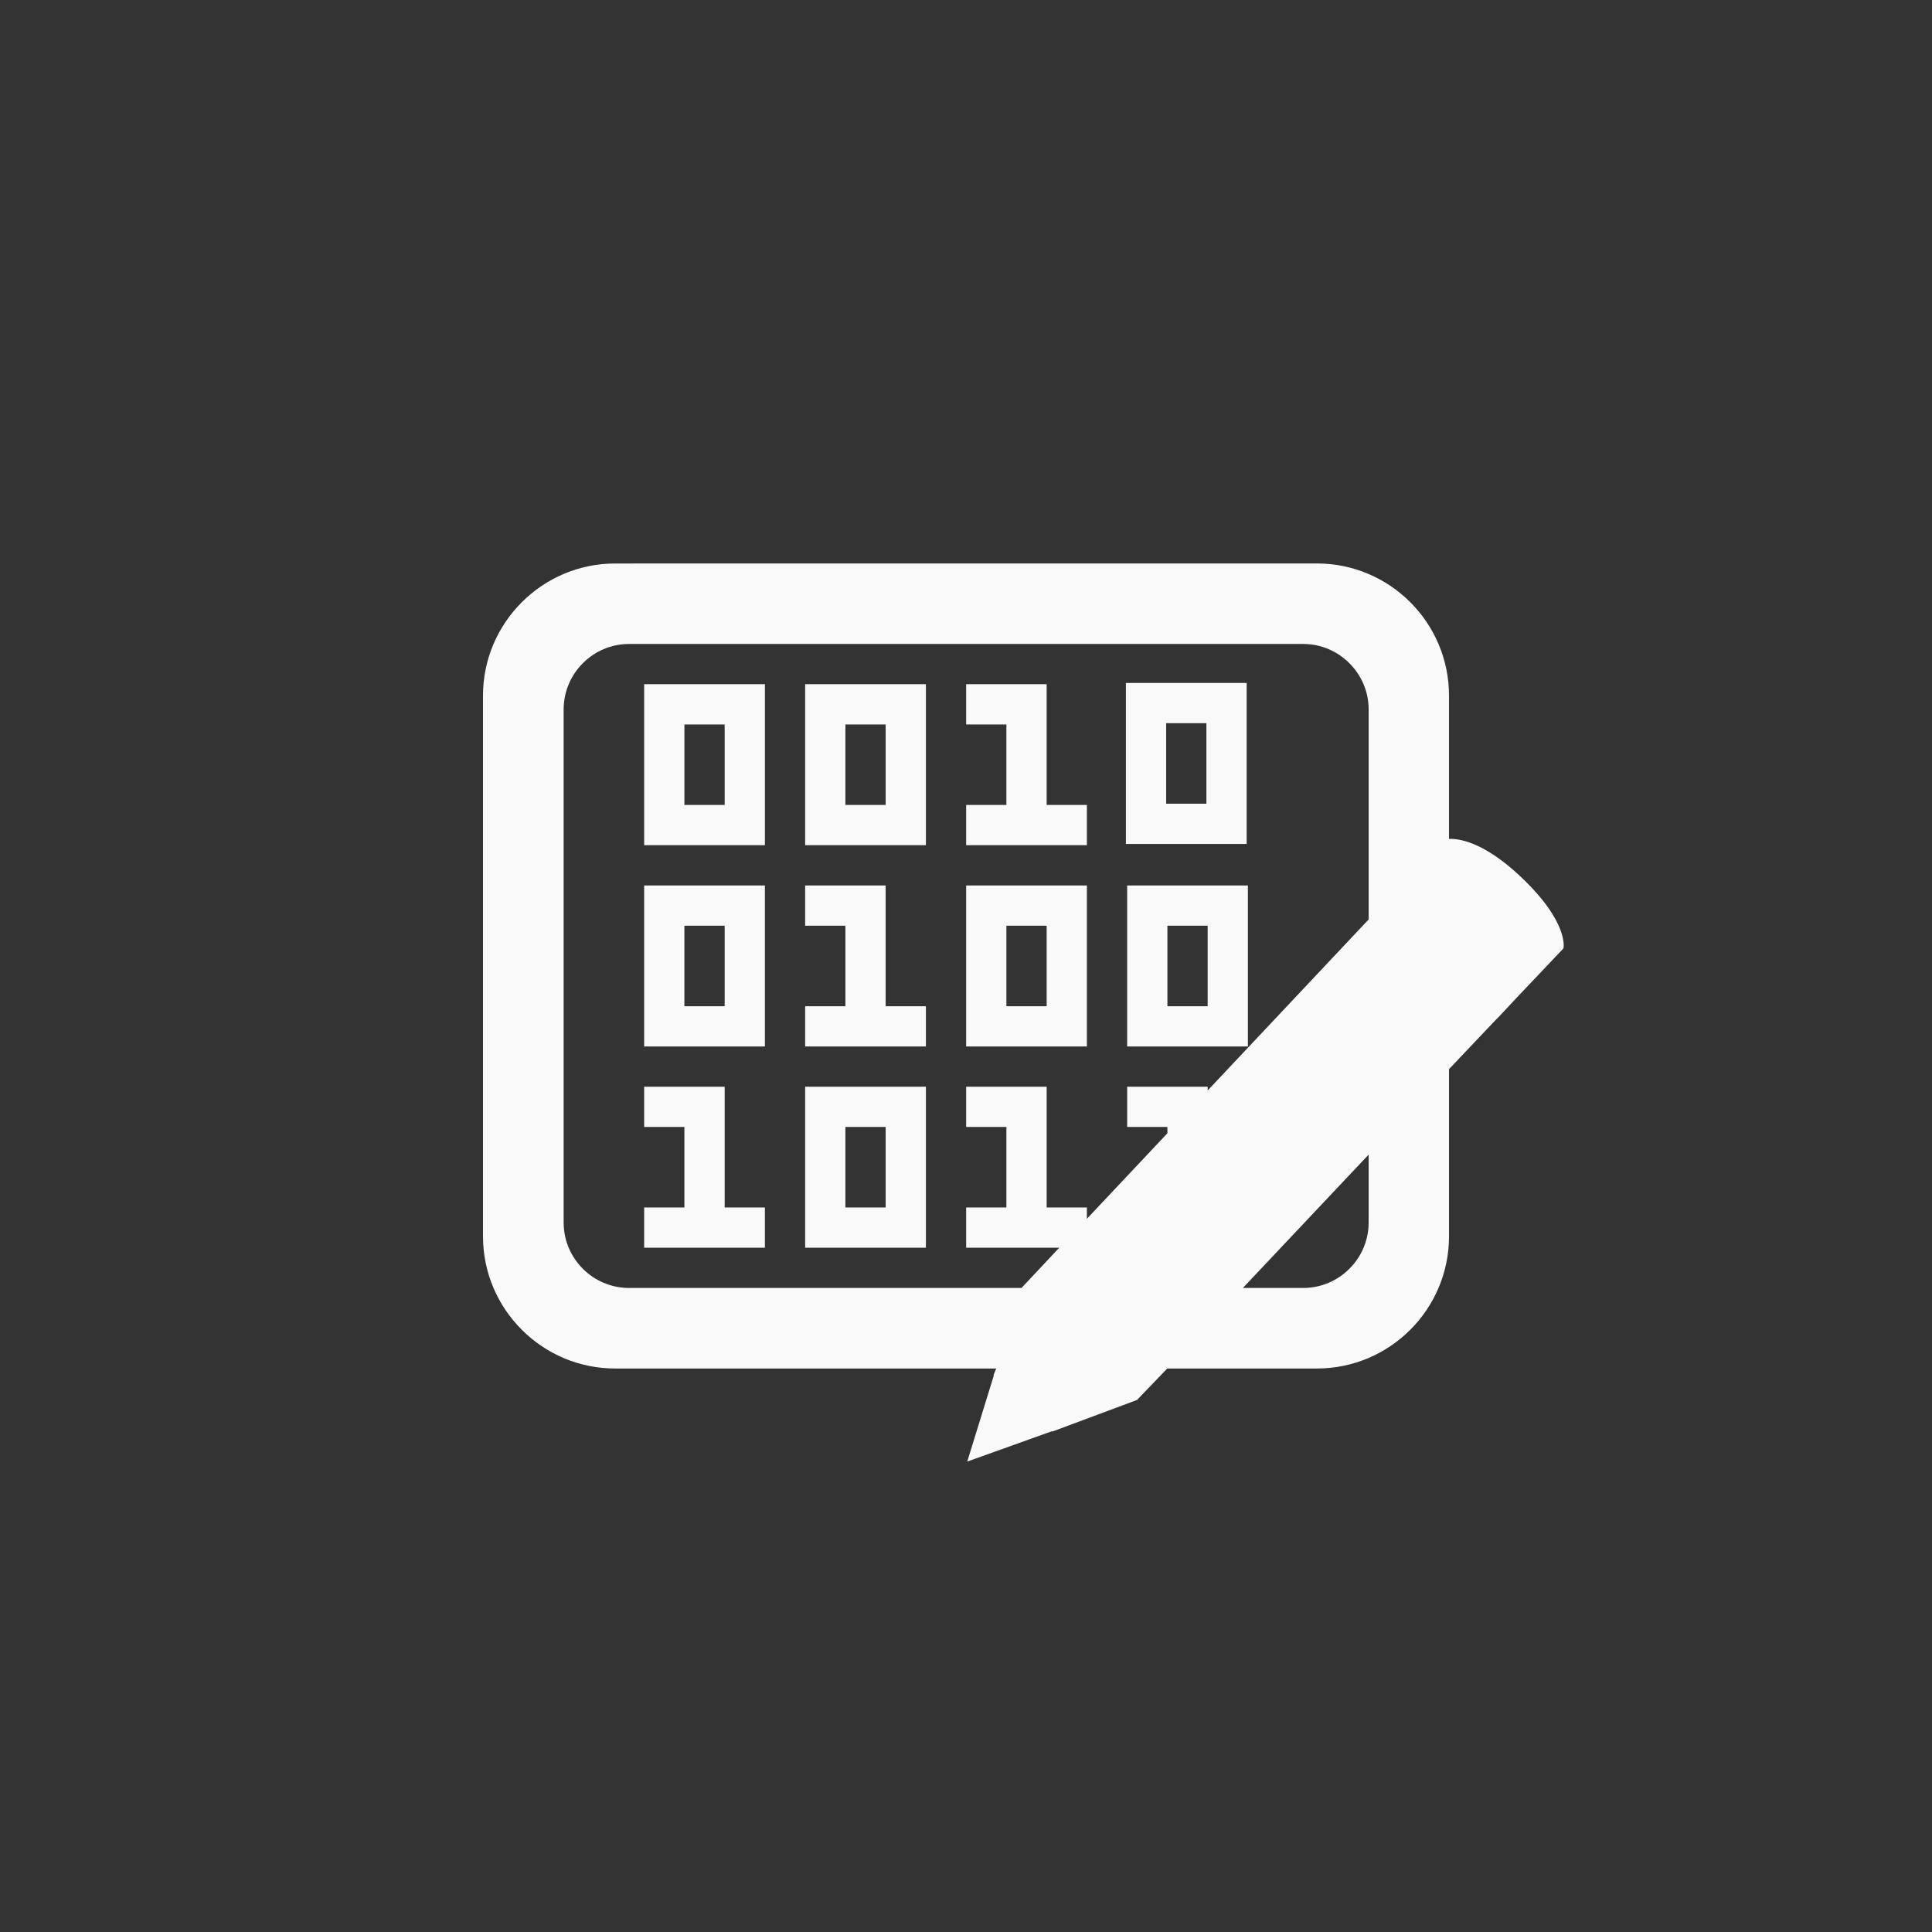 <!-- color: #eeeeee --><svg xmlns="http://www.w3.org/2000/svg" viewBox="0 0 48 48"><rect x="0" y="0" width="48" height="48" fill="#333333" stroke="none"/><g><path d="m 15.281 14 c -1.805 0 -3.281 1.473 -3.281 3.281 l 0 13.438 c 0 1.809 1.477 3.281 3.281 3.281 l 9.469 0 l -0.063 0.156 l 0 0.031 l -0.656 2.125 l 2.094 -0.75 l 0.031 0 l 2.094 -0.781 l 0.75 -0.781 l 3.719 0 c 1.809 0 3.281 -1.473 3.281 -3.281 l 0 -4.156 l 1.156 -1.219 l 0.094 -0.094 l 0.438 -0.469 l 1.156 -1.219 c 0 0 0.152 -0.633 -1.063 -1.781 c -0.938 -0.887 -1.559 -0.949 -1.781 -0.938 l 0 -3.563 c 0 -1.809 -1.473 -3.281 -3.281 -3.281 m -17.09 2 l 16.75 0 c 0.891 0 1.625 0.734 1.625 1.625 l 0 5.219 l -4 4.25 l 0 -0.094 l -2 0 l 0 1 l 1 0 l 0 0.156 l -2 2.125 l 0 -0.281 l -1 0 l 0 -3 l -2 0 l 0 1 l 1 0 l 0 2 l -1 0 l 0 1 l 2.313 0 l -0.938 1 l -9.75 0 c -0.895 0 -1.625 -0.73 -1.625 -1.625 l 0 -12.75 c 0 -0.891 0.73 -1.625 1.625 -1.625 m 12.344 0.969 l 0 4 l 3 0 l 0 -4 m -14.969 0.031 l 0 4 l 3 0 l 0 -4 m 1 0 l 0 4 l 3 0 l 0 -4 m 1 0 l 0 1 l 1 0 l 0 2 l -1 0 l 0 1 l 3 0 l 0 -1 l -1 0 l 0 -3 m 2.969 0.969 l 1 0 l 0 2 l -1 0 m -11.969 -1.969 l 1 0 l 0 2 l -1 0 m 4 -2 l 1 0 l 0 2 l -1 0 m -5 2 l 0 4 l 3 0 l 0 -4 m 1 0 l 0 1 l 1 0 l 0 2 l -1 0 l 0 1 l 3 0 l 0 -1 l -1 0 l 0 -3 m 2 0 l 0 4 l 3 0 l 0 -4 m 1 0 l 0 4 l 3 0 l 0 -4 m -14 1 l 1 0 l 0 2 l -1 0 m 8 -2 l 1 0 l 0 2 l -1 0 m 4 -2 l 1 0 l 0 2 l -1 0 m -13 2 l 0 1 l 1 0 l 0 2 l -1 0 l 0 1 l 3 0 l 0 -1 l -1 0 l 0 -3 m 2 0 l 0 4 l 3 0 l 0 -4 m -2 1 l 1 0 l 0 2 l -1 0 m 13 -1.313 l 0 1.688 c 0 0.895 -0.734 1.625 -1.625 1.625 l -1.5 0 m 3.125 -3.313" fill="#f9f9f9" stroke="none" fill-rule="nonzero" fill-opacity="1"/></g></svg>